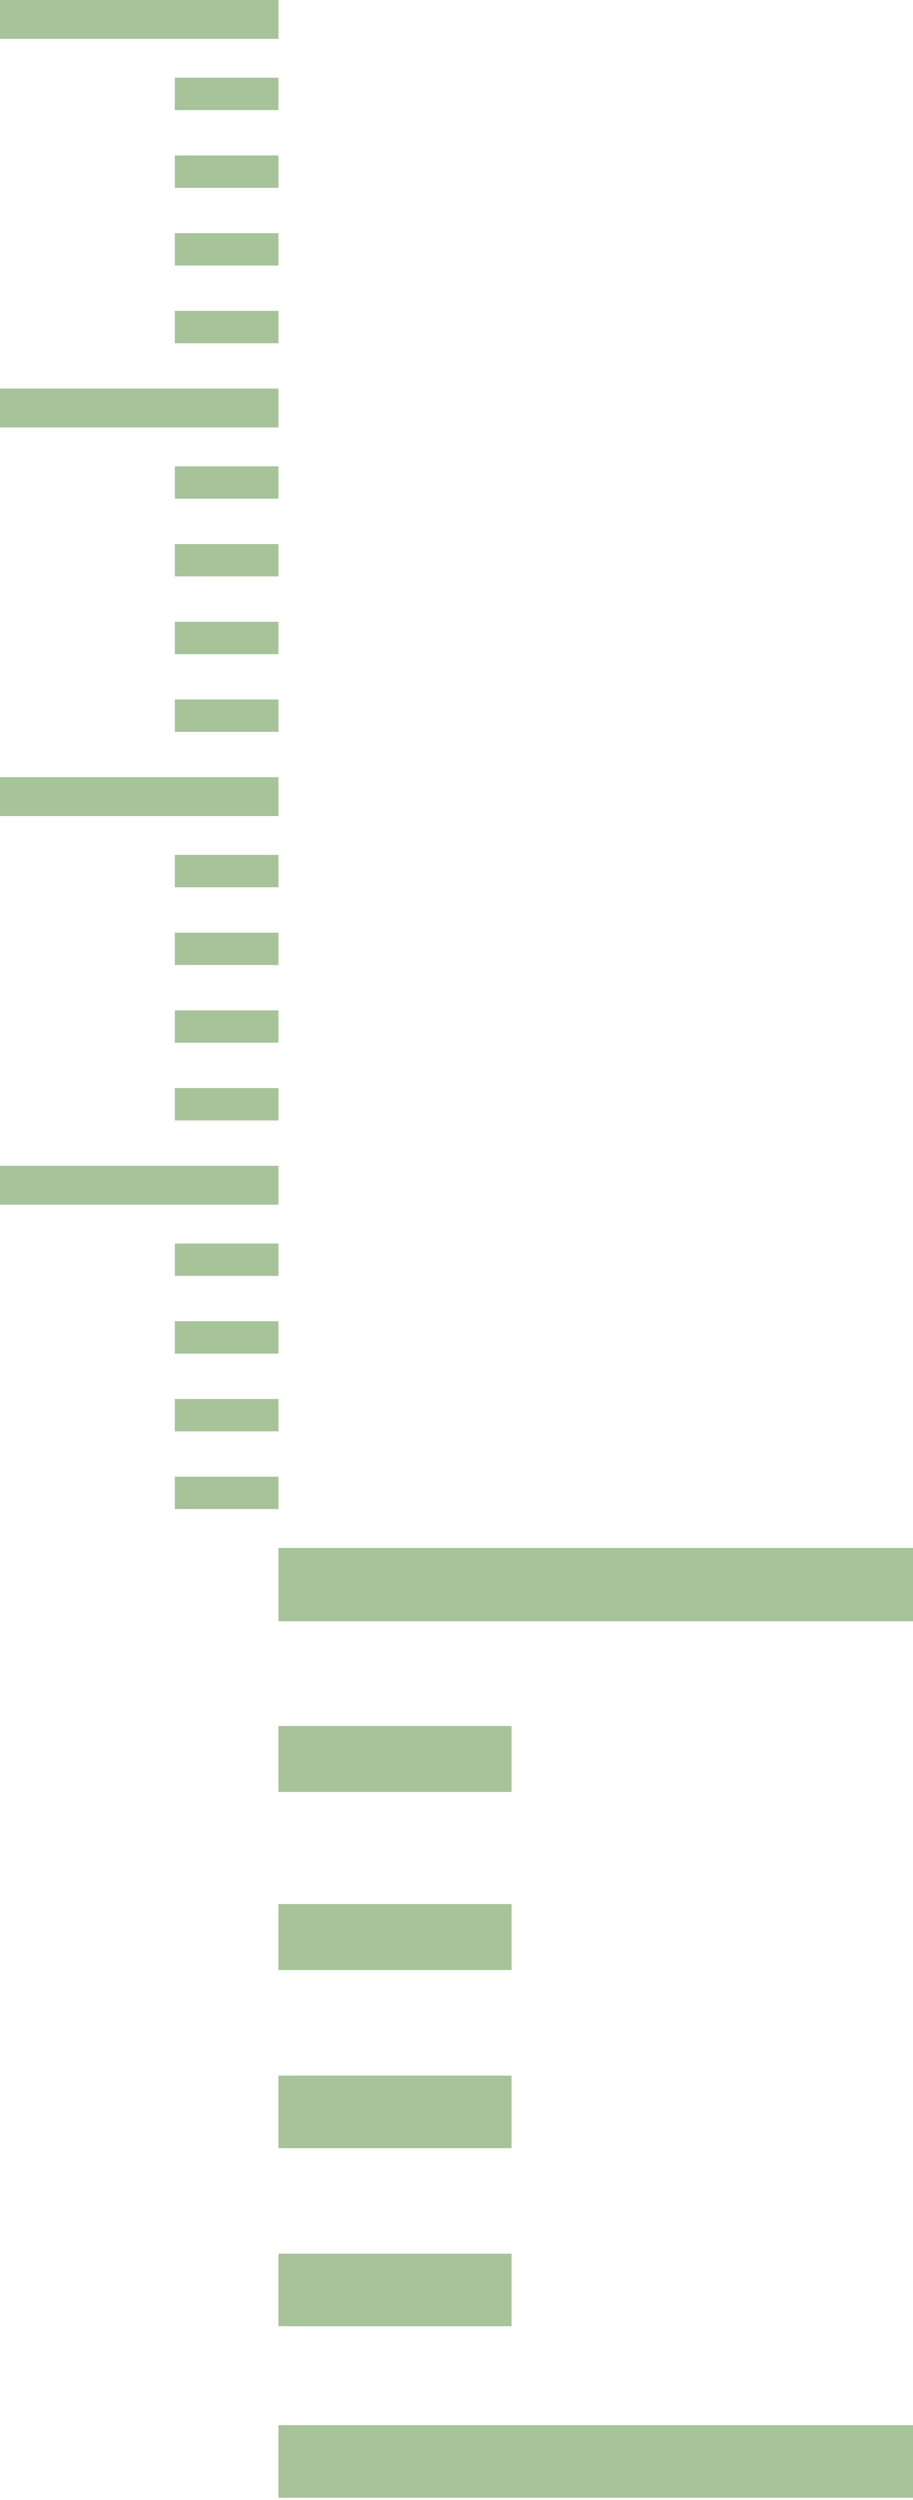 <svg width="141" height="386" viewBox="0 0 141 386" fill="none" xmlns="http://www.w3.org/2000/svg">
<rect x="141" y="239" width="11.324" height="97.999" transform="rotate(90 141 239)" fill="#226A00" fill-opacity="0.4"/>
<rect x="79" y="266.498" width="10.184" height="36" transform="rotate(90 79 266.498)" fill="#226A00" fill-opacity="0.4"/>
<rect x="79" y="293.994" width="10.184" height="36" transform="rotate(90 79 293.994)" fill="#226A00" fill-opacity="0.4"/>
<rect x="79" y="320.473" width="11.203" height="36" transform="rotate(90 79 320.473)" fill="#226A00" fill-opacity="0.4"/>
<rect x="79" y="347.971" width="11.203" height="36" transform="rotate(90 79 347.971)" fill="#226A00" fill-opacity="0.4"/>
<rect x="141" y="374.449" width="11.203" height="98" transform="rotate(90 141 374.449)" fill="#226A00" fill-opacity="0.4"/>
<rect width="5" height="16" transform="matrix(3.11055e-08 1 1 -6.1426e-08 27 12)" fill="#226A00" fill-opacity="0.4"/>
<rect width="5" height="16" transform="matrix(3.11055e-08 1 1 -6.1426e-08 27 24)" fill="#226A00" fill-opacity="0.4"/>
<rect width="5" height="16" transform="matrix(3.11055e-08 1 1 -6.1426e-08 27 36)" fill="#226A00" fill-opacity="0.4"/>
<rect width="5" height="16" transform="matrix(3.11055e-08 1 1 -6.1426e-08 27 48)" fill="#226A00" fill-opacity="0.4"/>
<rect width="6" height="43" transform="matrix(6.4512e-08 1 1 -4.43256e-08 0 0)" fill="#226A00" fill-opacity="0.4"/>
<rect width="5" height="16" transform="matrix(3.11055e-08 1 1 -6.1426e-08 27 132)" fill="#226A00" fill-opacity="0.4"/>
<rect width="5" height="16" transform="matrix(3.11055e-08 1 1 -6.1426e-08 27 144)" fill="#226A00" fill-opacity="0.4"/>
<rect width="5" height="16" transform="matrix(3.11055e-08 1 1 -6.1426e-08 27 156)" fill="#226A00" fill-opacity="0.4"/>
<rect width="5" height="16" transform="matrix(3.11055e-08 1 1 -6.1426e-08 27 168)" fill="#226A00" fill-opacity="0.4"/>
<rect width="6" height="43" transform="matrix(6.4512e-08 1 1 -4.43256e-08 0 120)" fill="#226A00" fill-opacity="0.4"/>
<rect width="5" height="16" transform="matrix(3.11055e-08 1 1 -6.1426e-08 27 192)" fill="#226A00" fill-opacity="0.4"/>
<rect width="5" height="16" transform="matrix(3.11055e-08 1 1 -6.1426e-08 27 204)" fill="#226A00" fill-opacity="0.4"/>
<rect width="5" height="16" transform="matrix(3.11055e-08 1 1 -6.1426e-08 27 216)" fill="#226A00" fill-opacity="0.4"/>
<rect width="5" height="16" transform="matrix(3.11055e-08 1 1 -6.1426e-08 27 228)" fill="#226A00" fill-opacity="0.4"/>
<rect width="6" height="43" transform="matrix(6.4512e-08 1 1 -4.43256e-08 0 180)" fill="#226A00" fill-opacity="0.4"/>
<rect width="5" height="16" transform="matrix(3.11055e-08 1 1 -6.1426e-08 27 72)" fill="#226A00" fill-opacity="0.4"/>
<rect width="5" height="16" transform="matrix(3.11055e-08 1 1 -6.1426e-08 27 84)" fill="#226A00" fill-opacity="0.4"/>
<rect width="5" height="16" transform="matrix(3.11055e-08 1 1 -6.1426e-08 27 96)" fill="#226A00" fill-opacity="0.4"/>
<rect width="5" height="16" transform="matrix(3.11055e-08 1 1 -6.1426e-08 27 108)" fill="#226A00" fill-opacity="0.4"/>
<rect width="6" height="43" transform="matrix(6.4512e-08 1 1 -4.43256e-08 0 60)" fill="#226A00" fill-opacity="0.4"/>
</svg>

